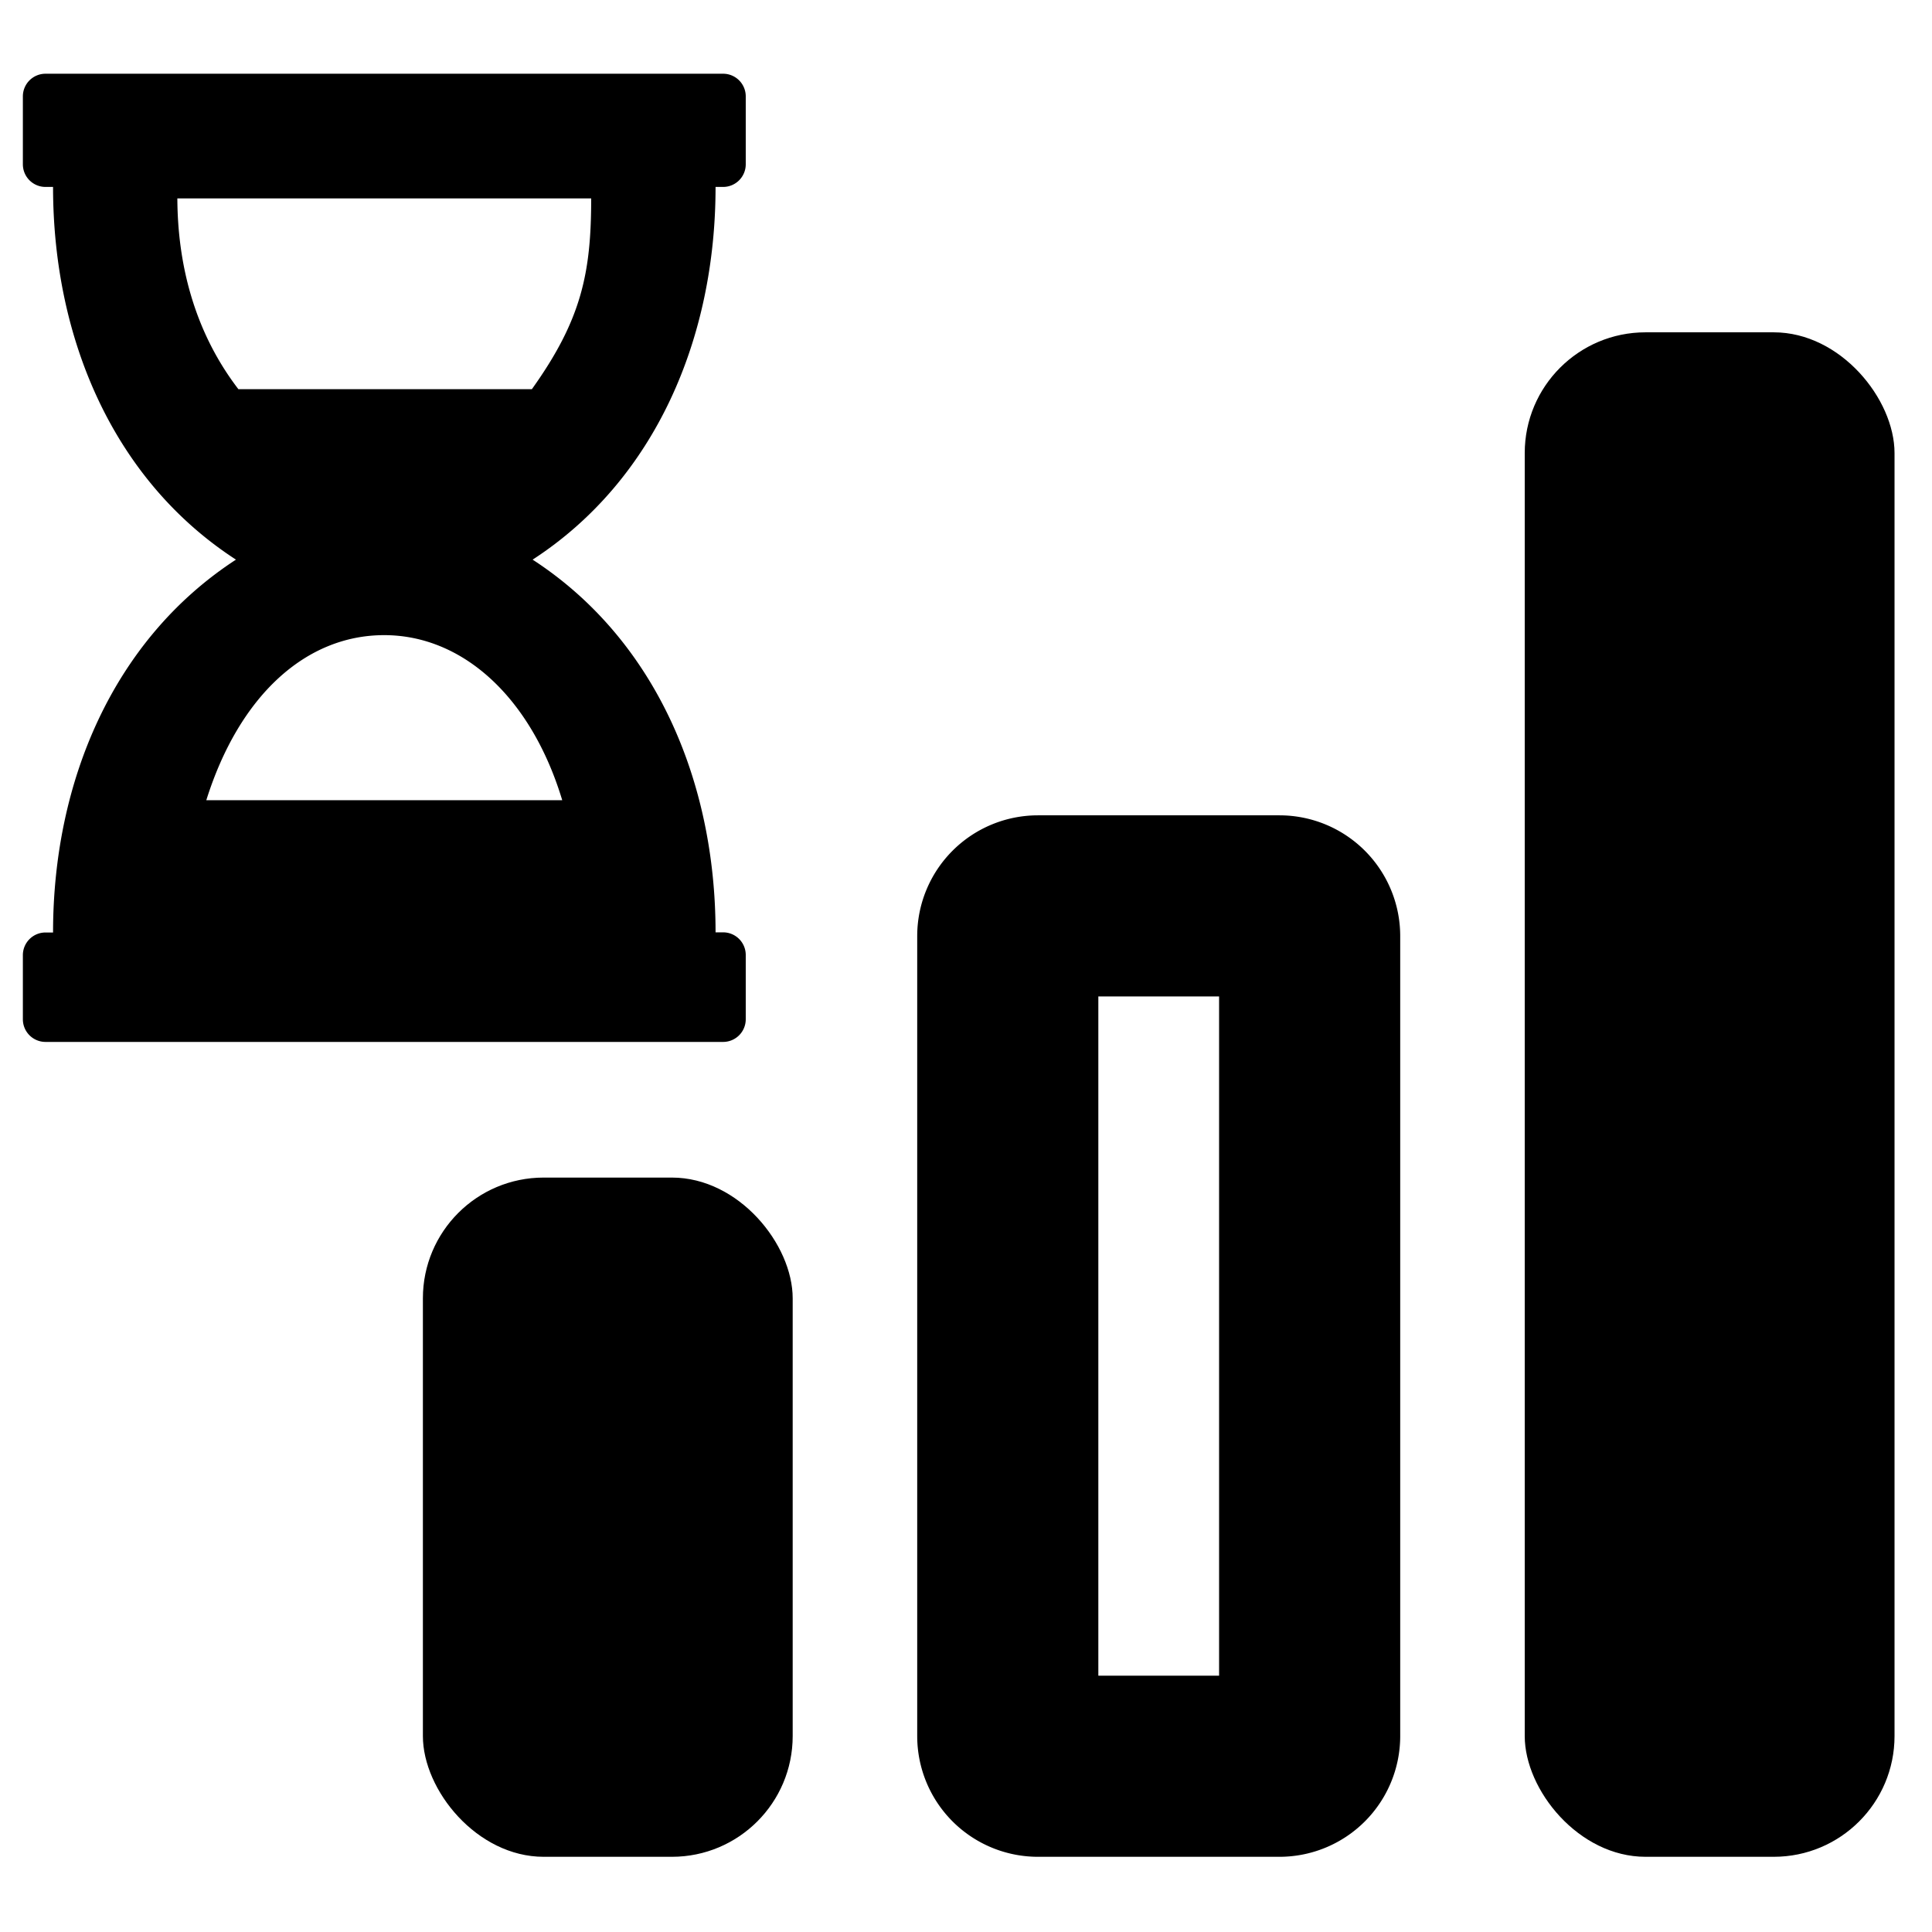 <svg xmlns="http://www.w3.org/2000/svg" viewBox="0 0 512 512" x="0" y="0" aria-hidden="true" focusable="false" role="img"><rect width="98" height="404" x="404.07" y="88.07" rx="32" fill="currentColor"/><path d="M339.07,216.07h-64a32,32,0,0,0-32,32v212a32,32,0,0,0,32,32h64a32,32,0,0,0,32-32v-212A32,32,0,0,0,339.07,216.07Zm-16,228h-32v-180h32Z" fill="currentColor"/><rect width="98" height="180" x="112.07" y="312.07" rx="32" fill="currentColor"/><path d="M197.63,270.08v-17a6,6,0,0,0-6-6h-2c0-40.19-16.06-77.72-48.48-98.77,32.57-21.14,48.48-58.81,48.48-98.77h2a6,6,0,0,0,6-6v-18a6,6,0,0,0-6-6H12.06a6,6,0,0,0-6,6v18a6,6,0,0,0,6,6h2c0,40.19,16,77.72,48.47,98.77C30,169.49,14.06,207.16,14.06,247.12h-2a6,6,0,0,0-6,6v17a6,6,0,0,0,6,6H191.64A6,6,0,0,0,197.63,270.08ZM47,52.58H156.67c0,19.73-2.55,32.15-15.72,50.56H63.18C51.35,87.72,47.07,69.74,47,52.58Zm7.67,159.49c8.73-27.77,26.39-43.75,47.14-43.75S140.73,184.7,149,212.07Z" fill="currentColor"/></svg>